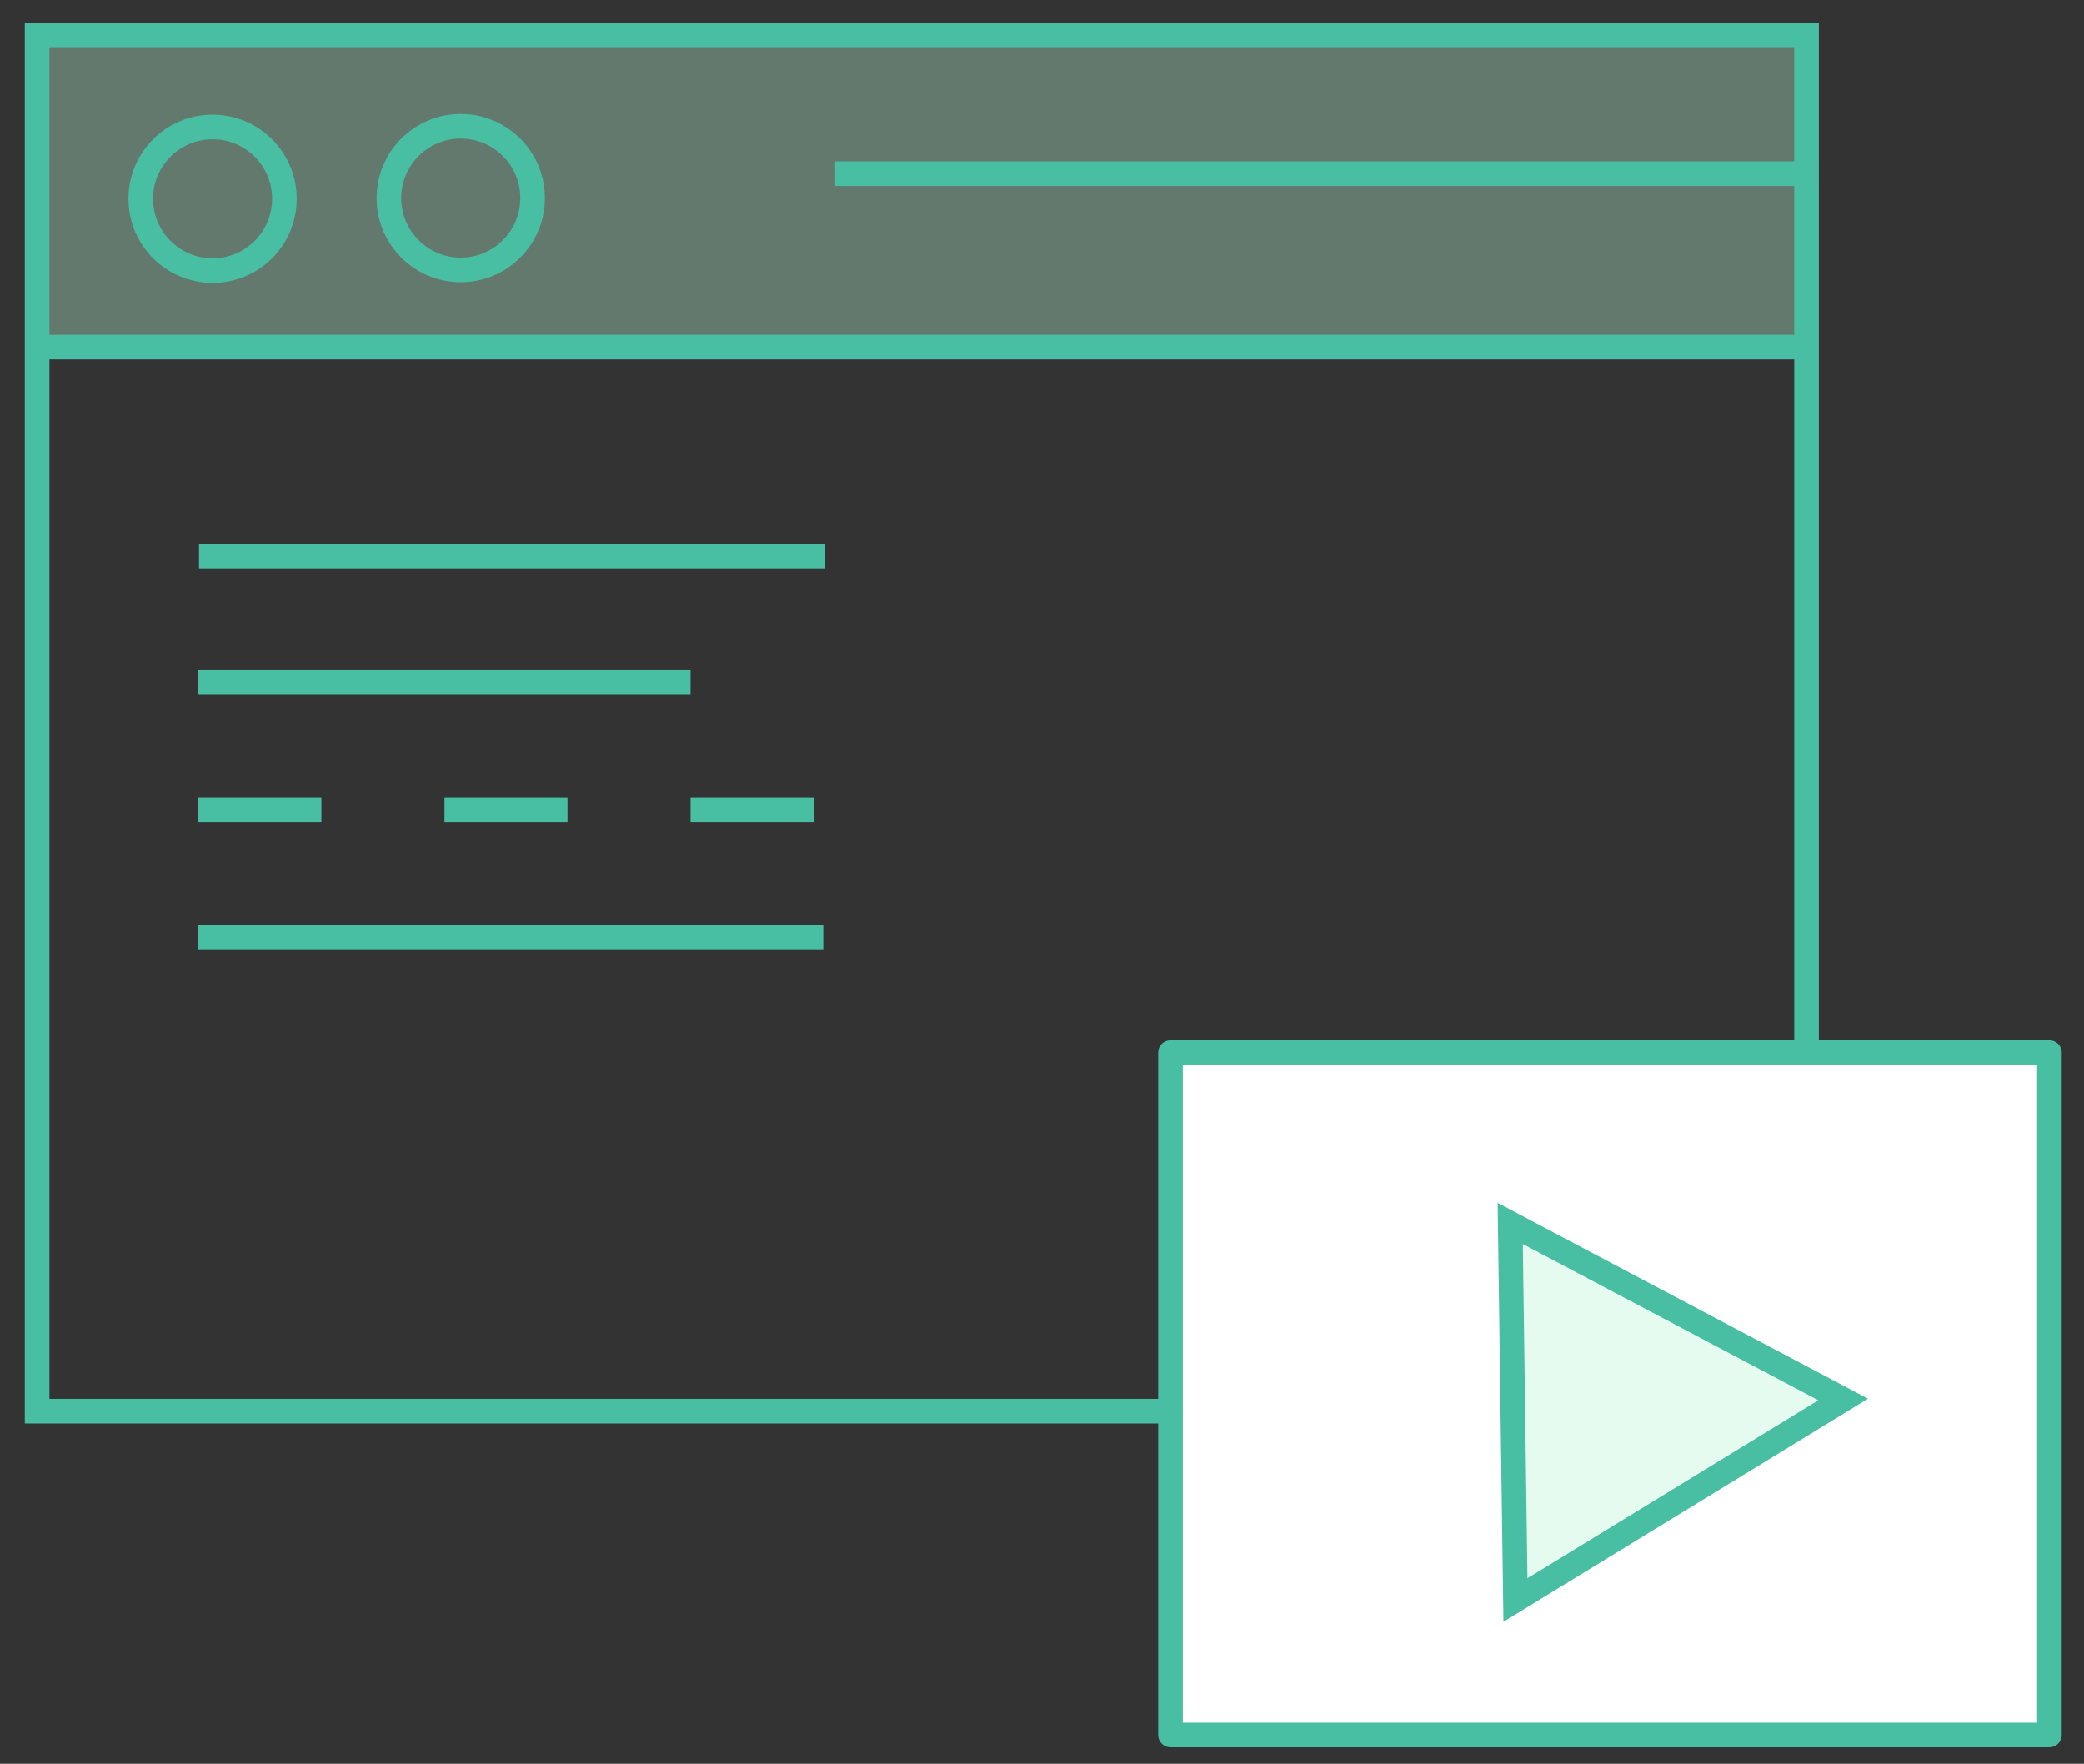<svg viewBox="107.798 192.049 84.684 71.668" xmlns="http://www.w3.org/2000/svg" xmlns:bx="https://boxy-svg.com">
  <rect x="107.798" y="192.049" width="84.684" height="71.668" fill="#333333" stroke="none"/>
  <style>
    :root{
      --border-color: rgb(72, 190, 163);
      --back-color: rgba(183, 244, 212, 0.36);
  }
  </style>
  <defs></defs>
  <rect x="109.202" y="193.256" width="72.058" height="12.845" style="fill: rgba(183, 244, 212, 0.36);"></rect>
  <rect x="109.306" y="193.465" width="71.901" height="55.923" style="fill: none; stroke: rgb(72, 190, 163);"></rect>
  <line style="stroke: rgb(72, 190, 163);" x1="109.307" y1="206.154" x2="181.246" y2="206.154"></line>
  <line style="stroke: rgb(72, 190, 163);" x1="115.886" y1="214.64" x2="141.333" y2="214.64"></line>
  <line style="stroke-dasharray: 20px; stroke: rgb(72, 190, 163);" x1="115.859" y1="219.782" x2="141.859" y2="219.782"></line>
  <line style="stroke-dasharray: 5px; stroke: rgb(72, 190, 163);" x1="115.859" y1="224.952" x2="141.275" y2="224.952"></line>
  <line style="stroke: rgb(72, 190, 163);" x1="115.859" y1="230.12" x2="141.253" y2="230.12"></line>
  <line style="stroke: rgb(72, 190, 163);" x1="141.733" y1="199.105" x2="181.68" y2="199.105"></line>
  <circle style="fill: none; stroke: rgb(72, 190, 163);" cx="116.437" cy="200.126" r="2.919"></circle>
  <circle style="fill: none; stroke: rgb(72, 190, 163);" cx="126.521" cy="200.098" r="2.919"></circle>
  <rect x="155.361" y="234.82" width="35.716" height="27.727" style="stroke-linejoin: round; fill: rgb(255, 255, 255); stroke-dashoffset: -19px; stroke: rgb(72, 190, 163);"></rect>
  <path d="M 90.867 260.584 L 98.673 273.746 L 83.061 273.746 L 90.867 260.584 Z" style="fill: rgba(183, 244, 212, 0.36);" transform="matrix(0.853, -0.522, 0.522, 0.853, -44.393, 67.303)" bx:shape="triangle 83.061 260.584 15.612 13.162 0.5 0 1@e155e655"></path>
  <path d="M 90.867 260.584 L 98.673 273.746 L 83.061 273.746 L 90.867 260.584 Z" style="fill: none; stroke: rgb(72, 190, 163);" transform="matrix(0.853, -0.522, 0.522, 0.853, -44.369, 66.916)" bx:shape="triangle 83.061 260.584 15.612 13.162 0.5 0 1@e155e655"></path>
</svg>